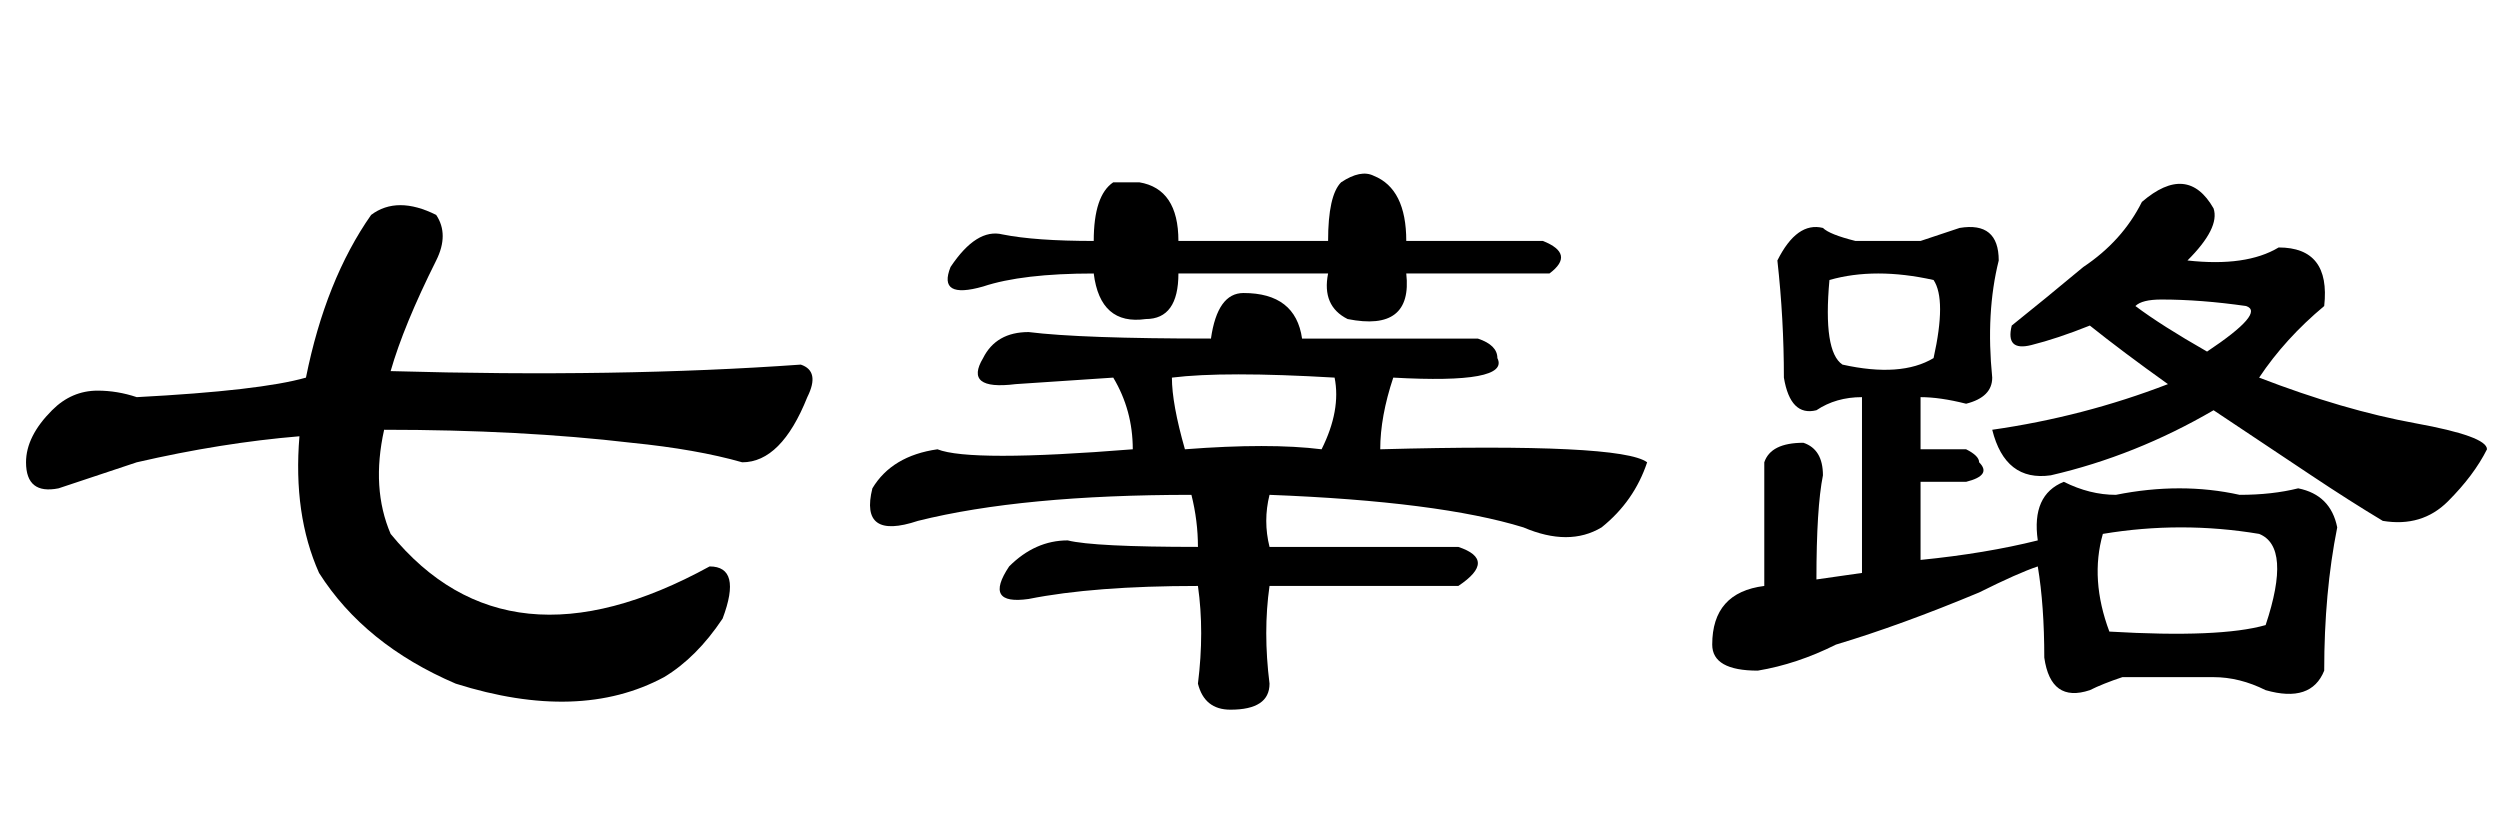 <?xml version='1.0' encoding='UTF-8'?>
<!-- This file was generated by dvisvgm 2.3.5 -->
<svg height='10.5pt' version='1.1' viewBox='-72 -74.051 31.5 10.5' width='31.5pt' xmlns='http://www.w3.org/2000/svg' xmlns:xlink='http://www.w3.org/1999/xlink'>
<defs>
<path d='M5.496 -6.316Q5.66 -6.07 5.496 -5.742Q5.086 -4.922 4.922 -4.348Q7.793 -4.266 10.09 -4.43Q10.336 -4.348 10.172 -4.02Q9.844 -3.199 9.352 -3.199Q8.777 -3.363 7.957 -3.445Q6.562 -3.609 4.84 -3.609Q4.676 -2.871 4.922 -2.297Q6.398 -0.492 8.941 -1.887Q9.352 -1.887 9.105 -1.23Q8.777 -0.738 8.367 -0.492Q7.301 0.082 5.742 -0.41Q4.594 -0.902 4.02 -1.805Q3.691 -2.543 3.773 -3.527Q2.789 -3.445 1.723 -3.199Q1.23 -3.035 0.738 -2.871Q0.328 -2.789 0.328 -3.199Q0.328 -3.527 0.656 -3.855Q0.902 -4.102 1.23 -4.102Q1.477 -4.102 1.723 -4.02Q3.281 -4.102 3.855 -4.266Q4.102 -5.496 4.676 -6.316Q5.004 -6.562 5.496 -6.316Z' id='g0-819'/>
<path d='M4.512 -2.789Q2.379 -2.789 1.066 -2.461Q0.328 -2.215 0.492 -2.871Q0.738 -3.281 1.312 -3.363Q1.723 -3.199 3.773 -3.363Q3.773 -3.855 3.527 -4.266L2.297 -4.184Q1.641 -4.102 1.887 -4.512Q2.051 -4.84 2.461 -4.84Q3.117 -4.758 4.758 -4.758Q4.84 -5.332 5.168 -5.332Q5.824 -5.332 5.906 -4.758Q7.055 -4.758 8.121 -4.758Q8.367 -4.676 8.367 -4.512Q8.531 -4.184 7.055 -4.266Q6.891 -3.773 6.891 -3.363Q9.926 -3.445 10.254 -3.199Q10.09 -2.707 9.68 -2.379Q9.27 -2.133 8.695 -2.379Q7.629 -2.707 5.496 -2.789Q5.414 -2.461 5.496 -2.133H7.875Q8.367 -1.969 7.875 -1.641H5.496Q5.414 -1.066 5.496 -0.41Q5.496 -0.082 5.004 -0.082Q4.676 -0.082 4.594 -0.41Q4.676 -1.066 4.594 -1.641Q3.281 -1.641 2.461 -1.477Q1.887 -1.395 2.215 -1.887Q2.543 -2.215 2.953 -2.215Q3.281 -2.133 4.594 -2.133Q4.594 -2.461 4.512 -2.789ZM3.281 -5.988Q3.281 -6.562 3.527 -6.727Q3.691 -6.727 3.855 -6.727Q4.348 -6.645 4.348 -5.988H6.234Q6.234 -6.562 6.398 -6.727Q6.645 -6.891 6.809 -6.809Q7.219 -6.645 7.219 -5.988H8.941Q9.352 -5.824 9.023 -5.578H7.219Q7.301 -4.84 6.48 -5.004Q6.152 -5.168 6.234 -5.578H4.348Q4.348 -5.004 3.937 -5.004Q3.363 -4.922 3.281 -5.578Q2.379 -5.578 1.887 -5.414Q1.312 -5.25 1.477 -5.66Q1.805 -6.152 2.133 -6.07Q2.543 -5.988 3.281 -5.988ZM6.152 -3.363Q6.398 -3.855 6.316 -4.266Q4.922 -4.348 4.266 -4.266Q4.266 -3.937 4.43 -3.363Q5.496 -3.445 6.152 -3.363Z' id='g0-14536'/>
<path d='M5.988 -6.48Q6.562 -6.973 6.891 -6.398Q6.973 -6.152 6.562 -5.742Q7.301 -5.66 7.711 -5.906Q8.367 -5.906 8.285 -5.168Q7.793 -4.758 7.465 -4.266Q8.531 -3.855 9.434 -3.691T10.336 -3.363Q10.172 -3.035 9.844 -2.707T9.023 -2.461Q8.613 -2.707 8.121 -3.035T6.891 -3.855Q5.906 -3.281 4.84 -3.035Q4.266 -2.953 4.102 -3.609Q5.25 -3.773 6.316 -4.184Q5.742 -4.594 5.332 -4.922Q4.922 -4.758 4.594 -4.676T4.348 -4.922Q4.758 -5.25 5.25 -5.66Q5.742 -5.988 5.988 -6.48ZM6.809 -4.594Q7.547 -5.086 7.301 -5.168Q6.727 -5.25 6.234 -5.25Q5.988 -5.25 5.906 -5.168Q6.234 -4.922 6.809 -4.594ZM3.199 -5.988Q3.445 -6.07 3.691 -6.152Q4.184 -6.234 4.184 -5.742Q4.02 -5.086 4.102 -4.266Q4.102 -4.02 3.773 -3.937Q3.445 -4.02 3.199 -4.02V-3.363H3.773Q3.937 -3.281 3.937 -3.199Q4.102 -3.035 3.773 -2.953H3.199V-1.969Q4.02 -2.051 4.676 -2.215Q4.594 -2.789 5.004 -2.953Q5.332 -2.789 5.66 -2.789Q6.48 -2.953 7.219 -2.789Q7.629 -2.789 7.957 -2.871Q8.367 -2.789 8.449 -2.379Q8.285 -1.559 8.285 -0.574Q8.121 -0.164 7.547 -0.328Q7.219 -0.492 6.891 -0.492Q6.316 -0.492 5.742 -0.492Q5.496 -0.41 5.332 -0.328Q4.84 -0.164 4.758 -0.738Q4.758 -1.395 4.676 -1.887Q4.43 -1.805 3.937 -1.559Q2.953 -1.148 2.133 -0.902Q1.641 -0.656 1.148 -0.574Q0.574 -0.574 0.574 -0.902Q0.574 -1.559 1.23 -1.641V-3.199Q1.312 -3.445 1.723 -3.445Q1.969 -3.363 1.969 -3.035Q1.887 -2.625 1.887 -1.723L2.461 -1.805V-4.02Q2.133 -4.02 1.887 -3.855Q1.559 -3.773 1.477 -4.266Q1.477 -5.004 1.395 -5.742Q1.641 -6.234 1.969 -6.152Q2.051 -6.07 2.379 -5.988H3.199ZM3.363 -5.496Q2.625 -5.66 2.051 -5.496Q1.969 -4.594 2.215 -4.43Q2.953 -4.266 3.363 -4.512Q3.527 -5.25 3.363 -5.496ZM7.465 -2.297Q6.48 -2.461 5.496 -2.297Q5.332 -1.723 5.578 -1.066Q6.973 -0.984 7.547 -1.148Q7.875 -2.133 7.465 -2.297Z' id='g0-17183'/>
</defs>
<g id='page1'>
<use x='-72' xlink:href='#g0-819' y='-65.027'/>
<use x='-61.5' xlink:href='#g0-14536' y='-65.027'/>
<use x='-51' xlink:href='#g0-17183' y='-65.027'/>
</g>
</svg>